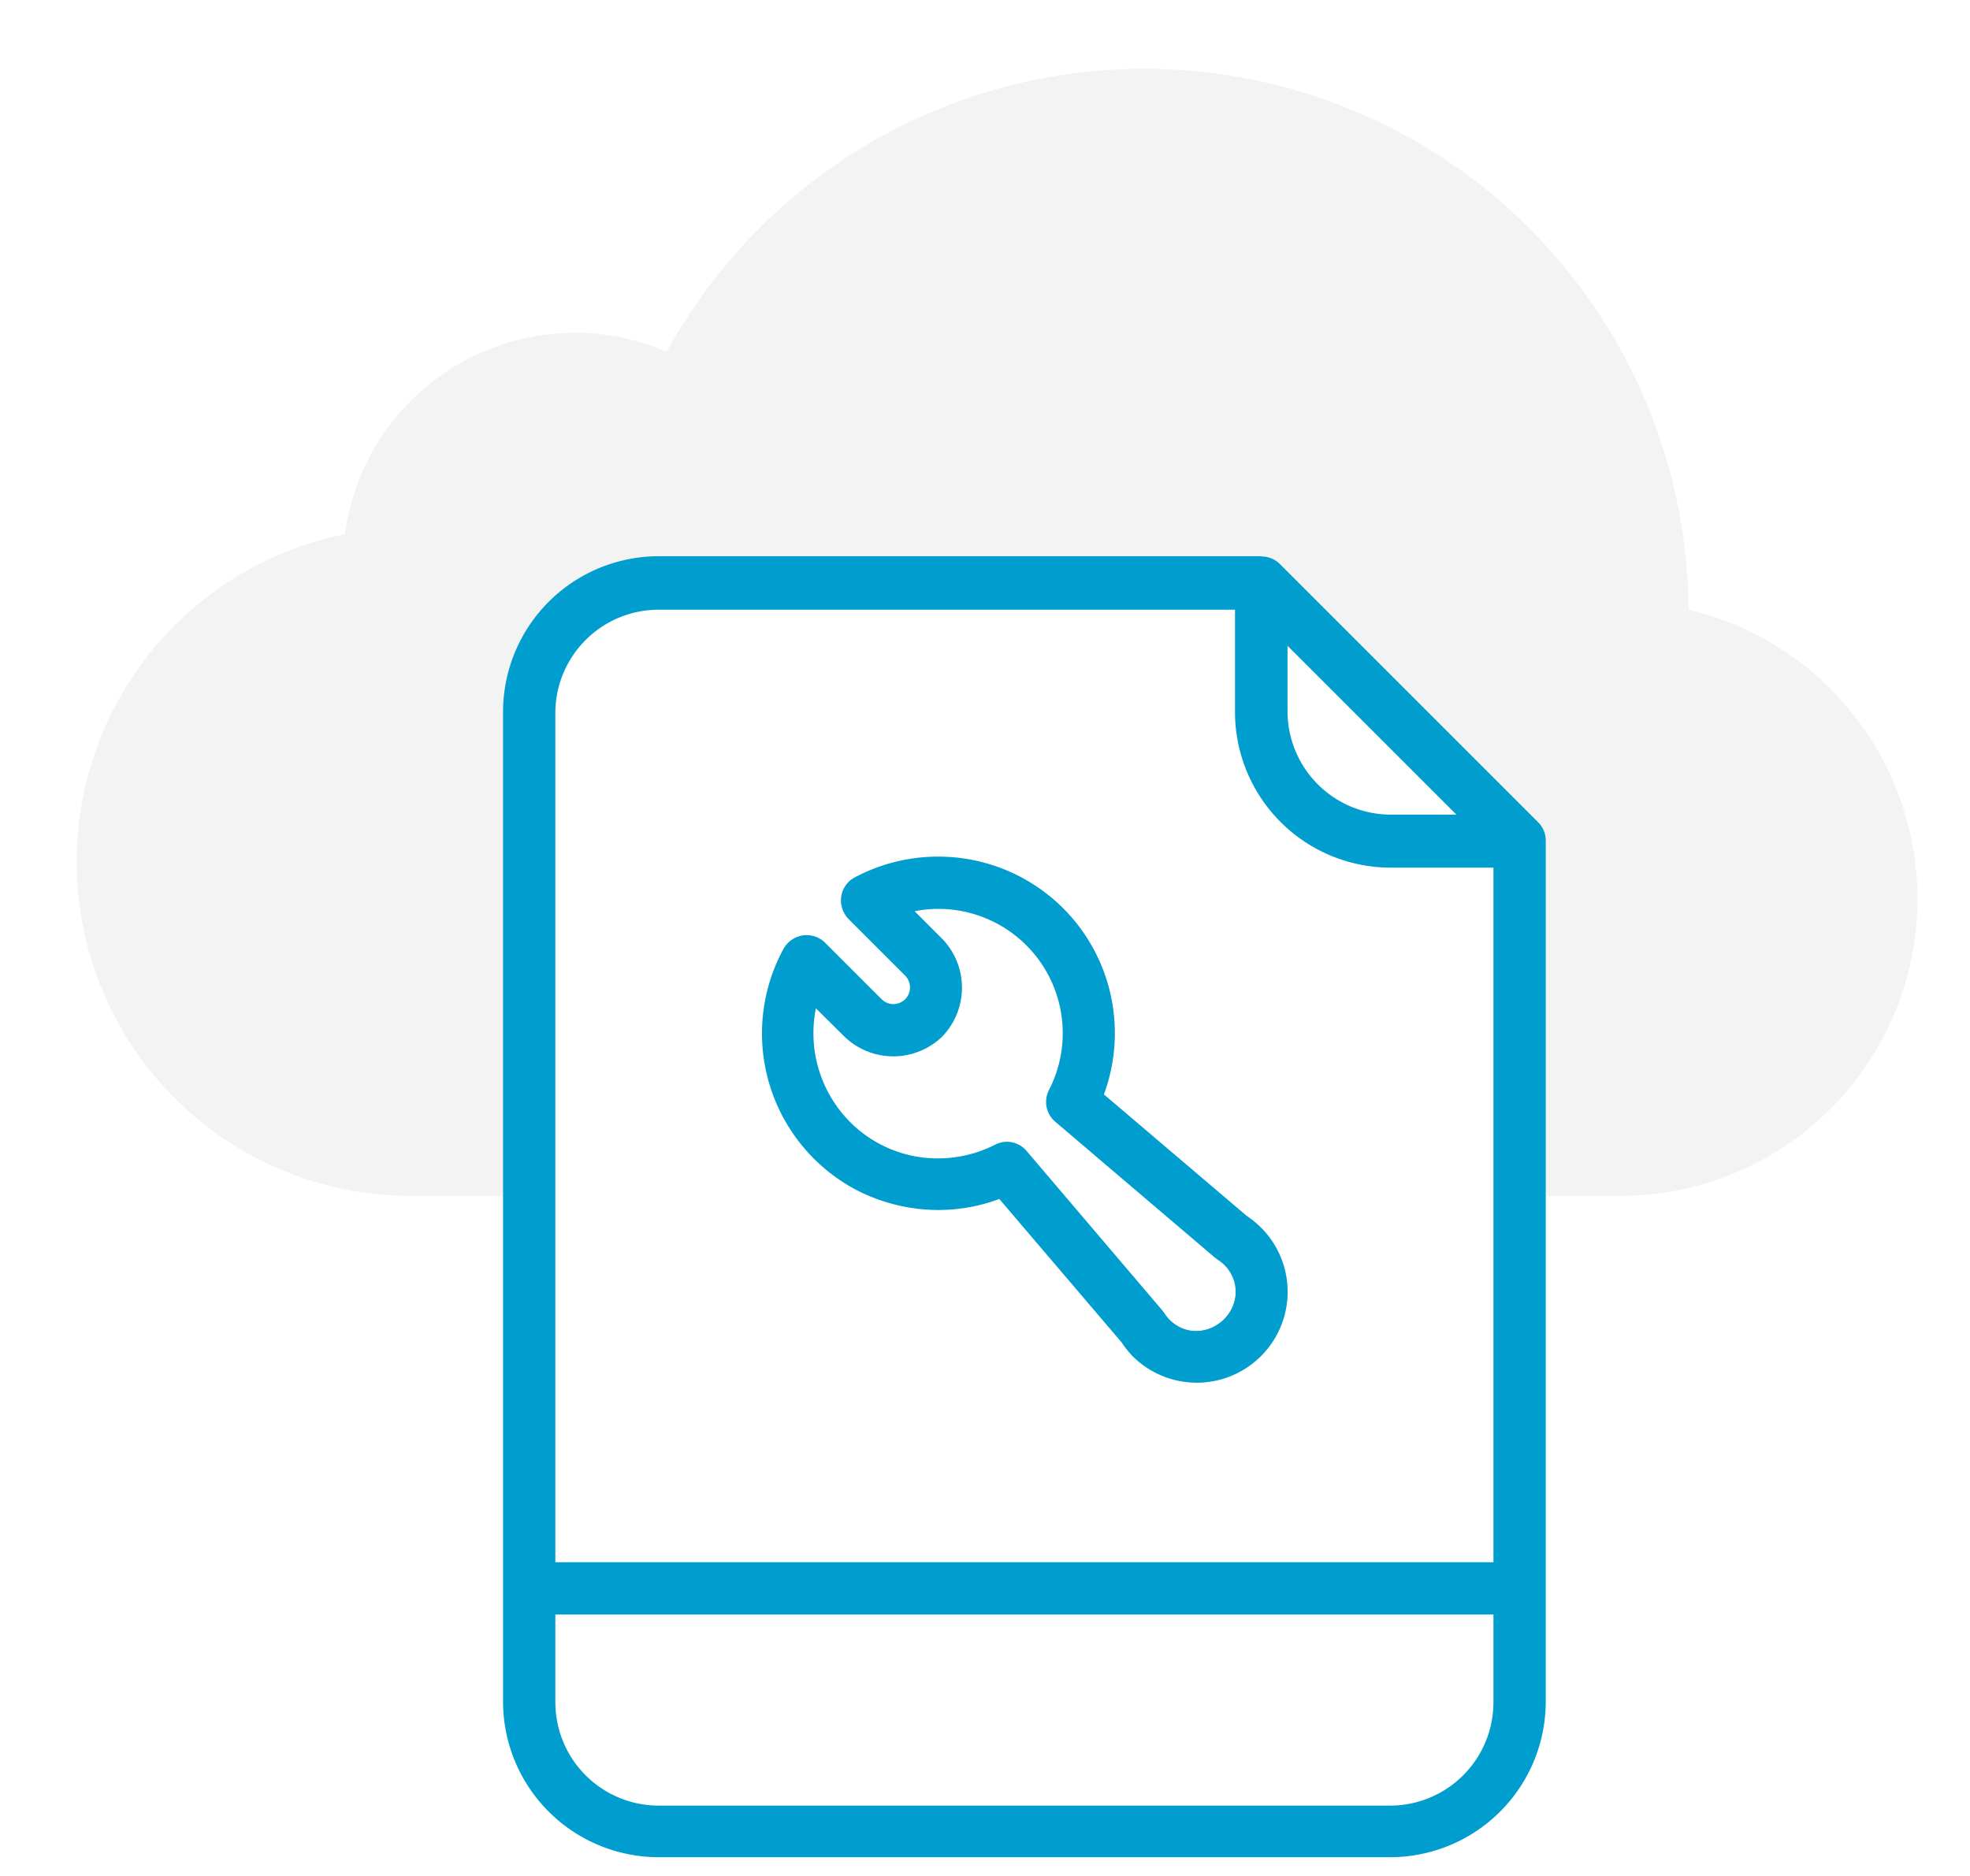 <svg id="Layer_1" data-name="Layer 1" xmlns="http://www.w3.org/2000/svg" viewBox="0 0 84 80"><defs><style>.cls-1{opacity:0.05;}.cls-2{fill:#009ece;}</style></defs><g class="cls-1"><path d="M81.76,38.33A12.67,12.67,0,0,1,69.09,51H64V37L55,26l-4-1H31c-6,0-8,3-8,3V51H17.5a14.25,14.25,0,0,1-2.79-28.22A9.89,9.89,0,0,1,28.43,15,23.21,23.21,0,0,1,72,26,12.68,12.68,0,0,1,81.76,38.33Z"/></g><path class="cls-2" d="M28.07,79.1a6.54,6.54,0,0,1-6.52-6.53V30.35a6.54,6.54,0,0,1,6.52-6.53H53.78a1,1,0,0,1,.72.3l11,11a1,1,0,0,1,.3.72V72.57a6.54,6.54,0,0,1-6.52,6.53Zm-4.49-6.53a4.5,4.5,0,0,0,4.49,4.49H59.29a4.5,4.5,0,0,0,4.49-4.49V68.75H23.58Zm40.2-5.85V36.87H59.29a6.54,6.54,0,0,1-6.53-6.52V25.86H28.07a4.5,4.5,0,0,0-4.49,4.49V66.72Zm-9-36.37a4.5,4.5,0,0,0,4.49,4.49h3.05L54.8,27.3Z"/><path class="cls-2" d="M53.78,23.92a1,1,0,0,1,.65.27l11,11a.91.91,0,0,1,.27.65V72.57A6.43,6.43,0,0,1,59.29,79H28.07a6.43,6.43,0,0,1-6.42-6.43V30.35a6.43,6.43,0,0,1,6.42-6.43H53.78m-30.3,42.9h40.4v-30H59.29a6.43,6.43,0,0,1-6.43-6.42V25.76H28.07a4.6,4.6,0,0,0-4.59,4.59V66.82M59.29,34.94h3.29L54.7,27.05v3.3a4.6,4.6,0,0,0,4.59,4.59M28.07,77.16H59.29a4.6,4.6,0,0,0,4.59-4.59V68.65H23.48v3.92a4.6,4.6,0,0,0,4.59,4.59M53.78,23.72H28.07a6.64,6.64,0,0,0-6.62,6.63V72.57a6.64,6.64,0,0,0,6.62,6.63H59.29a6.64,6.64,0,0,0,6.62-6.63V35.85a1.09,1.09,0,0,0-.33-.79l-11-11a1.11,1.11,0,0,0-.79-.33Zm-30.1,42.9V30.35A4.41,4.41,0,0,1,28.07,26H52.66v4.39A6.64,6.64,0,0,0,59.29,37h4.39V66.62ZM59.29,34.74a4.41,4.41,0,0,1-4.39-4.39V27.54l7.2,7.2ZM23.68,68.85h40v3.72A4.41,4.41,0,0,1,59.29,77H28.07a4.41,4.41,0,0,1-4.39-4.39V68.85Z"/><path class="cls-2" d="M51,58.87a3.74,3.74,0,0,1-2.66-1.1,3.87,3.87,0,0,1-.48-.59L42.65,51a7.5,7.5,0,0,1-2.65.49h0a7.44,7.44,0,0,1-6.55-11,1,1,0,0,1,1.61-.23l2.41,2.4a.81.81,0,0,0,1.15,0,.82.82,0,0,0,0-1.15l-2.41-2.41A1.3,1.3,0,0,1,36,38.9a1.11,1.11,0,0,1-.08-.78,1,1,0,0,1,.5-.6A7.44,7.44,0,0,1,47,46.71L53.12,52a3.23,3.23,0,0,1,.58.47A3.77,3.77,0,0,1,51,58.87Zm-8.1-10.11a1,1,0,0,1,.77.36l5.78,6.79.09.12A1.74,1.74,0,1,0,52,53.63l-.11-.08-6.79-5.78a1,1,0,0,1-.25-1.24A5.4,5.4,0,0,0,40,38.66a5.57,5.57,0,0,0-1.22.14l1.3,1.3a2.86,2.86,0,0,1,0,4,2.8,2.8,0,0,1-2,.84,2.84,2.84,0,0,1-2-.83l-1.3-1.3a5.5,5.5,0,0,0,1.44,5.06,5.43,5.43,0,0,0,6.29,1A1,1,0,0,1,42.93,48.76Z"/><path class="cls-2" d="M40,36.73a7.33,7.33,0,0,1,6.85,10L53.06,52a5.08,5.08,0,0,1,.57.47A3.68,3.68,0,0,1,51,58.77a3.63,3.63,0,0,1-2.59-1.08,3.24,3.24,0,0,1-.47-.57L42.68,50.9h0a7.37,7.37,0,0,1-2.68.51,7.36,7.36,0,0,1-6.46-10.84.65.65,0,0,1,.16-.21.91.91,0,0,1,.65-.27.89.89,0,0,1,.64.27l2.41,2.4a.91.91,0,0,0,1.29,0,.91.91,0,0,0,0-1.29l-2.41-2.41a1.16,1.16,0,0,1-.16-.21.93.93,0,0,1,.37-1.25A7.49,7.49,0,0,1,40,36.73m-1.94,8.13a2.73,2.73,0,0,1-1.95-.8l-1.42-1.42A5.56,5.56,0,0,0,36.1,48a5.54,5.54,0,0,0,6.41,1,.91.91,0,0,1,.42-.11.93.93,0,0,1,.7.33L49.41,56a.86.86,0,0,1,.07.1,1.94,1.94,0,0,0,.57.57,1.87,1.87,0,0,0,1,.28,1.83,1.83,0,0,0,1-3.38l-.1-.08-6.79-5.78a.93.93,0,0,1-.22-1.12,5.47,5.47,0,0,0-1-6.4A5.55,5.55,0,0,0,40,38.56a5.76,5.76,0,0,0-1.42.18L40,40.17a2.75,2.75,0,0,1-2,4.69M40,36.53a7.58,7.58,0,0,0-3.58.9A1.11,1.11,0,0,0,36,38.94a1,1,0,0,0,.19.26l2.41,2.41a.72.72,0,0,1,0,1,.75.75,0,0,1-.51.21.73.73,0,0,1-.5-.21l-2.4-2.4a1.12,1.12,0,0,0-1.59,0,1.18,1.18,0,0,0-.19.25,7.55,7.55,0,0,0,3,10.23,7.62,7.62,0,0,0,3.59.91,7.44,7.44,0,0,0,2.61-.47l5.21,6.11a4.19,4.19,0,0,0,.47.59,3.87,3.87,0,1,0,5.48-5.48,4,4,0,0,0-.6-.49l-6.1-5.19A7.53,7.53,0,0,0,40,36.53Zm-1,2.33a5,5,0,0,1,1-.1,5.3,5.3,0,0,1,4.73,7.72A1.11,1.11,0,0,0,45,47.84l6.79,5.78.13.1A1.63,1.63,0,0,1,52.42,56a1.63,1.63,0,0,1-1.39.76,1.57,1.57,0,0,1-.87-.25,1.65,1.65,0,0,1-.51-.51l-.09-.12-5.78-6.79a1.11,1.11,0,0,0-.85-.4,1.14,1.14,0,0,0-.51.13,5.39,5.39,0,0,1-2.42.58,5.26,5.26,0,0,1-3.75-1.55A5.37,5.37,0,0,1,34.79,43L36,44.2a3,3,0,0,0,4.18,0,3,3,0,0,0,0-4.16L39,38.86Z"/></svg>